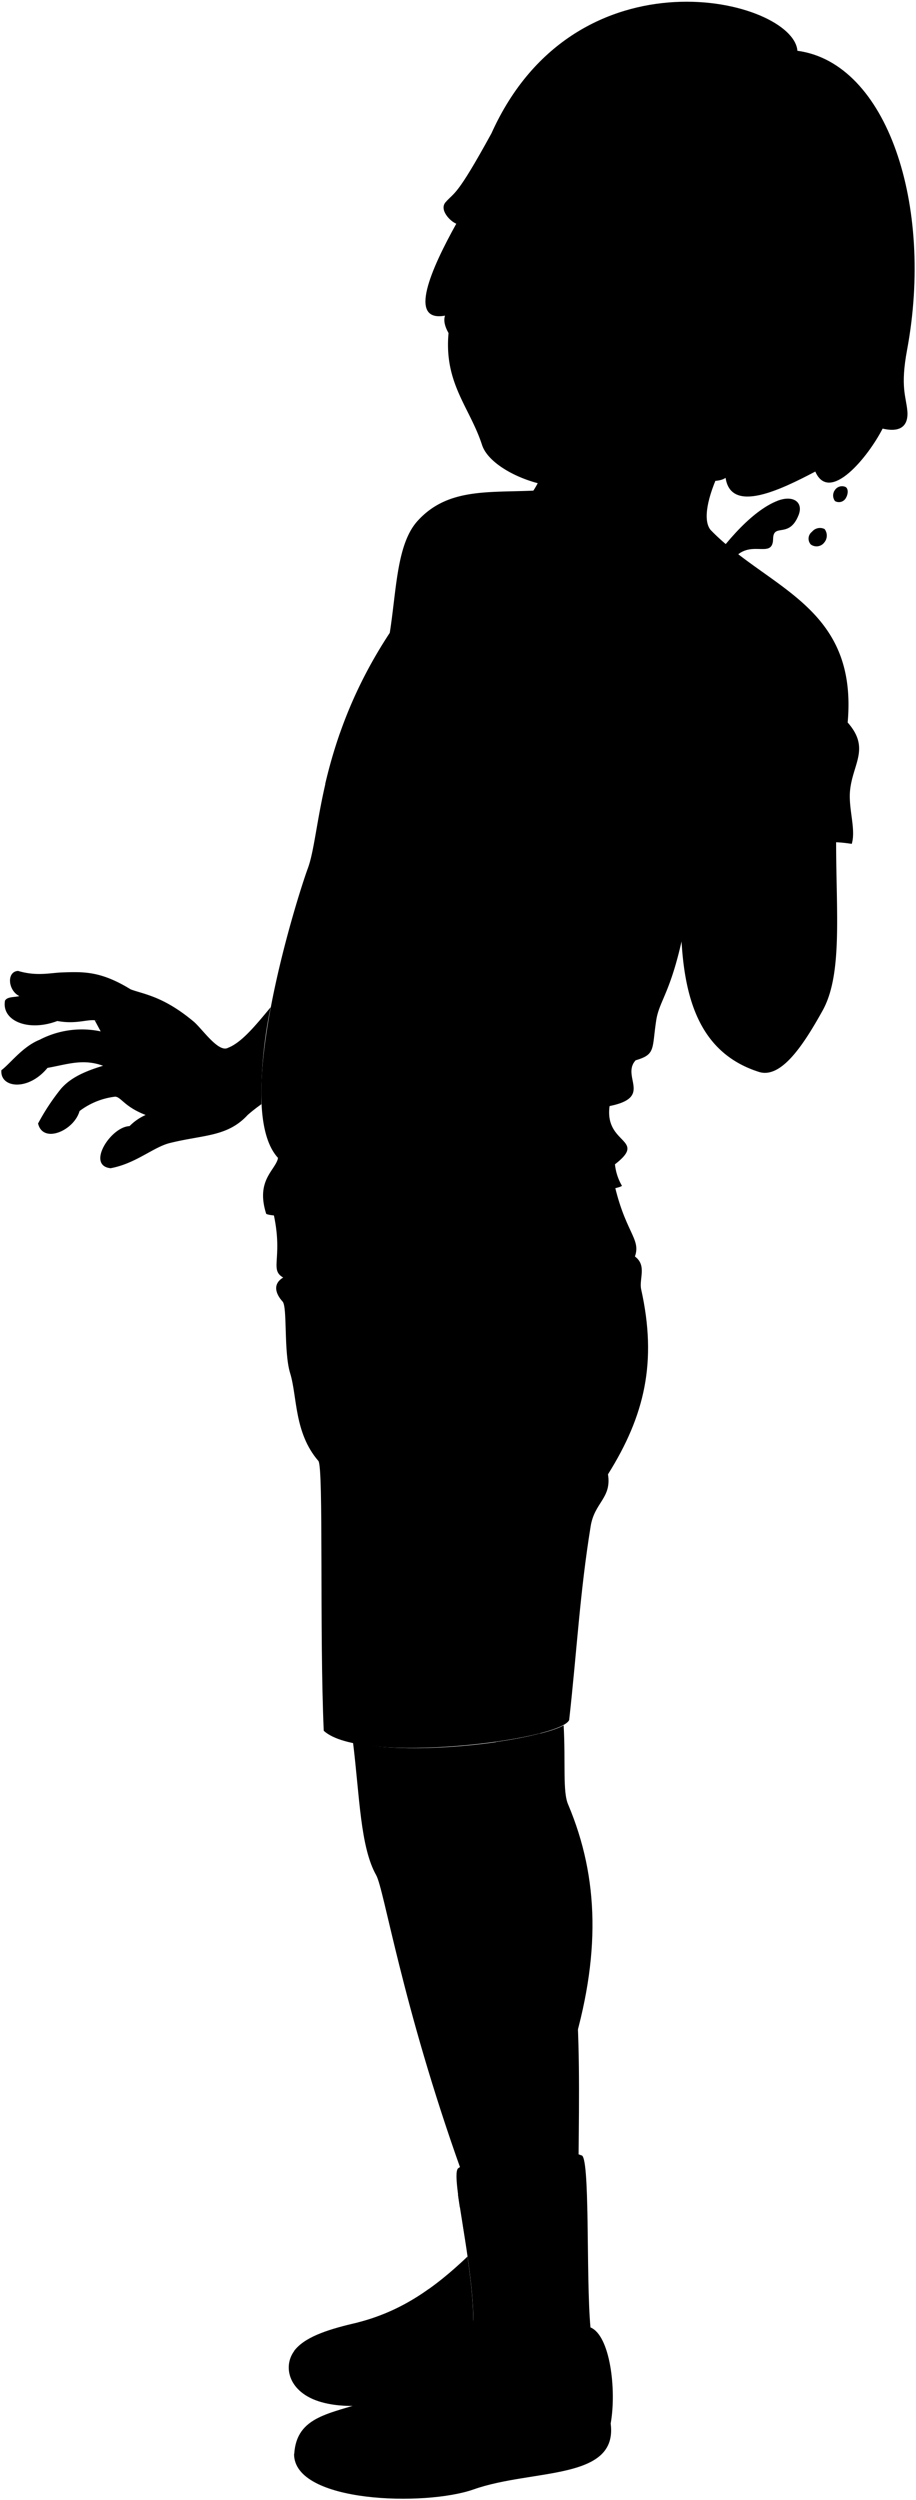 <svg viewBox="0 0 170.64 465.65">
  <path class="sockWhite" d="M110,433.5c-.87-9.21,0-32.54-1.75-32.05-1.65-1.18-20.66.47-22.77,2.33-2.09.61,4,21.87,2.46,33C96.89,450.87,110.77,445.62,110,433.5Z"/>
  <g class="shaneSockStripe">
    <path d="M109.29,408.55q-.06-1.38-.12-2.55c-4.85,2.3-18.75,3.78-23.86,2.73.1.74.22,1.55.35,2.4C90.62,412.19,104.17,410.78,109.29,408.55Z"/>
    <path d="M109.42,414.12c0-.78,0-1.56,0-2.31-5.52,2.19-18.52,3.61-23.2,2.59.12.77.25,1.58.38,2.4C91.55,417.68,104.08,416.26,109.42,414.12Z"/>
  </g>
  <g class="soleWhite">
    <path d="M113.75,451.3c1.5,10.81-14.53,8.48-25.52,12.37-9,3.18-33.45,2.54-33.45-6.58C62.07,449.08,89.41,450.93,113.75,451.3Z"/>
    <path d="M54.73,438c-2.12,3-.84,8,5.7,9.56,4.72,1.15,10.06.36,15.6-.86C84.7,440,74.15,438,54.73,438Z"/>
  </g>
  <g class="shaneShoe">
    <path d="M87.91,436.74c.64-4.49,0-10.65-.82-16.44-6,5.72-12.64,10.58-21.42,12.51-4.82,1.15-9.08,2.56-10.94,5.15,4.24,1.2,3.65,7.29,10.19,7.21,11.51-.14,19.14-3.24,23.78-7.26C88.43,437.54,88.17,437.15,87.91,436.74Z"/>
    <path d="M110,433.5c3.67,1.51,4.86,11.6,3.78,17.8-2.89,6.11-16,5.6-27.34,9.5-16.3,5.62-20.58-9-31.63-3.71.43-7.18,6.82-7.49,13.94-9.95,7.89-2.73,13.09-8.61,17.27-13.78,4.25-3.78,14.25.68,9.86,5.61C101.1,438.76,105.46,440.15,110,433.5Z"/>
  </g>
  <g class="whiteMedium">
    <path d="M100.32,451.83A86.87,86.87,0,0,0,95,443.44c-1,.73-2.09,1.45-3.15,2.16a46.57,46.57,0,0,1,2.72,3.87c-1.91-.47-4.11-.94-6.45-1.43l-3.27,2q2.82,3.94,5.29,8.07c1.2-.57,2.43-1.23,3.66-2a28.27,28.27,0,0,0-2.58-3.61c1.77.34,3.87.8,6.14,1.34C98.35,453.26,99.33,452.56,100.32,451.83Z"/>
    <path d="M86.17,432.13c-.94.6-1.87,1.19-2.79,1.76l1,1.49c.57-.68,1.12-1.36,1.66-2a5.26,5.26,0,0,1,.65-.49Z"/>
    <path d="M80,435.92c-1,.57-2,1.13-2.93,1.65l2,3.25a48.79,48.79,0,0,0,4-4Z"/>
  </g>
  <g class="shoelace">
    <path d="M66.62,432.59a7.39,7.39,0,0,1,3.77,1.86,35,35,0,0,0,13.28-6.54,15.78,15.78,0,0,0-3.79-1.57A38.82,38.82,0,0,1,66.62,432.59Z"/>
    <path d="M69.31,446.92a34.08,34.08,0,0,1,10.11,2.5,33.91,33.91,0,0,0,10.68-8.5,18.5,18.5,0,0,0-8.58-2.41A33,33,0,0,1,69.31,446.92Z"/>
  </g>
  <path class="shaneShorts" d="M114.18,219.32c2.09,10.22,5.31,11.29,4.1,14.71,2.27,1.68.74,4.2,1.16,6.11,3,13.49.69,23.5-6.18,34.46.71,4.45-2.52,5.22-3.23,9.69-2,12.35-2.54,22.91-4,36.08-1.78,3.83-38.77,8.4-45.72,2-.81-18.34,0-49.07-1-50.26-4.54-5.26-3.92-12-5.26-16.34-1.23-4-.48-12.34-1.41-13.35-1.18-1.29-2-3.19.11-4.47-2.76-1.59.33-3.79-2.12-13.27Z"/>
  <path class="shaneShirt" d="M100.76,91.31l31.6,7.38c10.64,11,27.49,14.1,25.55,35.88,4.2,4.76,1,7.62.46,12.53-.39,3.43,1.13,7.32.3,10.08-11.84-1.92-22.21,4.47-31.13,15.46-2.44,12.27-4.72,13.59-5.3,17.45-.81,5.31-.07,6.31-3.84,7.4-2.73,3.09,3.33,6.89-4.84,8.52-1,7.21,7.16,6.08,1,10.85a9.89,9.89,0,0,0,1.3,4c-1.48,1.79-62.63,7.19-66.27,5.23-2-6.31,1.73-8.09,2.21-10.41-8.88-9.65,3.84-49.37,5.54-53.93,2.42-6.5,1.83-23.46,15.27-43.88,1.27-8.05,1.28-16.61,5.23-20.9C83.68,90.59,91.67,91.88,100.76,91.31Z"/>
  <g class="lookoutLogo">
    <path class="lookoutFace" d="M60.59,146c.67,3.1,1.39,6.37,1.94,9.07a340.65,340.65,0,0,0,41.82-11.35,281.51,281.51,0,0,1-41-7.2A91.59,91.59,0,0,0,60.59,146Z"/>
    <g class="whiteLight">
      <path d="M73.42,146.52c-1.07,2-3.51,4.35-6.28,3.5-3.37-1-3.35-5.41-2.92-8A9.86,9.86,0,0,0,73.42,146.52Z"/>
      <path d="M71.93,140.49c-1.46,1.34-4.31,3.07-5.87.86-1.18-2.1-1-4.63-.52-6.87.88-3.41,5.16-10.32,8.24-3.68,1.11-1.29,3.54-3.81,5.37-1.86,1.42,2,1.35,4.82,1,7.08C79.51,140.1,76.09,147,71.93,140.49Z"/>
    </g>
    <g class="blackDark">
      <path d="M69,137.46c-.36,1.14-.27,2.36.21,2.73s1.15-.27,1.51-1.42.27-2.38-.2-2.73S69.31,136.32,69,137.46Z"/>
      <path d="M75.62,138.92c-.37,1.17-.27,2.41.23,2.77s1.2-.31,1.57-1.48.27-2.42-.23-2.77S76,137.75,75.62,138.92Z"/>
    </g>
    <g class="lookoutDisplayLine">
      <path d="M81.07,125c-1.49-2.19-3.87-1.14-4.76.75"/>
      <path d="M73.06,124.29c-1-2.51-3.58-.47-4.18.88"/>
      <path d="M70.48,149.8q-3.2-2.24-6.4-4.59"/>
      <path d="M65.18,148.88c.56-1.3,1.11-2.6,1.67-3.91"/>
      <path d="M67.89,150.5c.59-1.39,1.19-2.78,1.78-4.18"/>
    </g>
  </g>
  <path class="clothesDisplayLine" d="M69.58,234.22c3.49,9.94,8.7,17.81,16.68,22.35"/>
  <g class="clothesOverlapLine">
    <path d="M72.58,117.87a46.48,46.48,0,0,1,6.34-9.11"/>
    <path d="M82,448A18.51,18.51,0,0,0,73,445.25"/>
    <path d="M84.29,446.4a20.16,20.16,0,0,0-9-2.62"/>
    <path d="M86.24,444.85a17.28,17.28,0,0,0-8.75-2.57"/>
    <path d="M88.12,443.09a16.65,16.65,0,0,0-8.41-2.78"/>
    <path d="M73.78,433.41a18.8,18.8,0,0,0-3.89-1.8"/>
    <path d="M76.55,432.28a8.2,8.2,0,0,0-4-1.7"/>
    <path d="M79.09,431A7.56,7.56,0,0,0,75,429.36"/>
    <path d="M81.49,429.51A10.36,10.36,0,0,0,77.4,428"/>
    <path d="M95.85,439a7.62,7.62,0,0,0-5.75,1.95"/>
    <path d="M83.67,427.91a14,14,0,0,1,4-2.38"/>
  </g>
  <g class="clothesFoldLine">
    <path d="M51.77,215.68c1.52,1.83,3.14,3.68.17,4.27"/>
    <path d="M118.4,197.49c-13.16,3.53-23.1,6.63-5.27,6"/>
    <path d="M117,192.15a62,62,0,0,1-39.15,7.75"/>
    <path d="M79.06,204c15.89-.71,19.21,3.75-3.34,7"/>
    <path d="M103.5,208.19c-26.86,4-15.9,7.08,8.82,4.81"/>
    <path d="M114.53,216.86c-2.22,1.72-12-.52-21.32,1.88"/>
    <path d="M93.76,178c6,2,.53,5.35-14.43,5.21"/>
    <path d="M72.52,130.79a37.32,37.32,0,0,0,15.77,7.08"/>
    <path d="M93,141.08c-8.39-1.27-15.59-3.87-20-6.69"/>
    <path d="M123.56,170.23c-9.75,7.08-24.59,9-35.95,2.54"/>
    <path d="M126.83,172c-11,5.74-21.47,10.21-31.18,12.71"/>
    <path d="M157.18,138c.61,3.32-2.73,9.1-10.45,11.47"/>
    <path d="M144,127.63c-1.79,1.57-3.49,3.43-3.8,4.61"/>
    <path d="M146.83,124.81a16.47,16.47,0,0,0-6.82,3.85"/>
    <path d="M145.72,122.5a32.21,32.21,0,0,0-6.08,2"/>
    <path d="M89,105.1a44.31,44.31,0,0,0,18.81,11.77"/>
    <path d="M84,103.29a33.73,33.73,0,0,0,10,10"/>
    <path d="M81.62,99.47c-1.4,3-1.36,7.34-2.7,9.29a8.13,8.13,0,0,1-.68-5.27"/>
    <path d="M101.35,265.9a23.24,23.24,0,0,1,6,10.7"/>
    <path d="M76,259.85c-9.67,5.87-19,13.8-5.18,7.95"/>
    <path d="M70.42,254.32c-6.73,5.18-7,13.41-9.52,12.78-1.38-.34-.21-4.66,2.39-8.46"/>
    <path d="M118.28,234c-.61.77-3.91,2.38-7.54,2.86"/>
    <path d="M52.77,237.93c1.25-.1,3.88.41,6.06-.07"/>
    <path d="M78.54,279c-3.38,13.06-6.93,27.14-12.93,35.18"/>
    <path d="M113.26,274.6c-.29-1.8-1.57-3-3-4.11"/>
  </g>
  <g class="bottle">
    <path class="labelReverse" d="M116.68,128.72l-10.62,22.67c3.39,1.21,11.13,5.13,10.91,7.89l10.93-23.36C127.9,133.48,120.18,129.68,116.68,128.72Z"/>
    <ellipse class="bottleBottom" cx="107.5" cy="158.51" rx="1.56" ry="7.67" transform="translate(-81.63 188.67) rotate(-64.91)"/>
    <path class="beerSide" d="M136.08,104.92C129,115.45,121.15,126.51,114.65,125h0a9.45,9.45,0,0,0-2.86,3.4L100.25,153a2.28,2.28,0,0,0,.56,3.07,28.43,28.43,0,0,0,12.83,6c1.17.25,2-.11,2.72-1.53l11.54-24.66a11.5,11.5,0,0,0,.61-6.43,11.07,11.07,0,0,1,.62-5.62c1.72-5.13,3.66-10.24,5.78-15.33.83.1,1-.46,1.47-1.44C136.94,106,136.94,105.41,136.08,104.92Z"/>
    <g class="beerTop">
      <path d="M155.55,91.25a1.73,1.73,0,0,0,0,2.08,1.47,1.47,0,0,0,2-.53c.39-.61.58-1.65,0-2.08A1.59,1.59,0,0,0,155.55,91.25Z"/>
      <path d="M151.26,99.05a1.61,1.61,0,0,0-.22,2.36,1.8,1.8,0,0,0,2.5-.35,2,2,0,0,0,.07-2.52A1.92,1.92,0,0,0,151.26,99.05Z"/>
      <path d="M114.65,125c5.83-1.93,11.38-10.57,15.75-17.15,5.16-7.79,10.22-12.94,14.46-14.58,2.89-1.12,4.87.26,3.9,2.69-1.77,4.45-4.69,1.38-4.74,4.41-.07,4.16-4.8-.68-7.94,4.57C129,115.45,121.15,126.51,114.65,125Z"/>
    </g>
    <path class="bottleSide" d="M136.08,104.92c.86.49.86,1,.3,2.18-.46,1-.64,1.54-1.47,1.44-2.12,5.09-4.06,10.2-5.78,15.33a11.07,11.07,0,0,0-.62,5.62,11.5,11.5,0,0,1-.61,6.43l-11.54,24.66c-.68,1.42-1.55,1.78-2.72,1.53a28.43,28.43,0,0,1-12.83-6,2.28,2.28,0,0,1-.56-3.07l11.54-24.66a11.51,11.51,0,0,1,4.55-4.58,11.07,11.07,0,0,0,3.91-4.08q4.26-6.91,8.08-14.26c-.61-.58-.29-1.07.16-2,.53-1.17.94-1.52,1.87-1.17A22.81,22.81,0,0,1,136.08,104.92Z"/>
    <path class="bottleCreaseLine" d="M128.33,105.46a25.83,25.83,0,0,0,6.58,3.08"/>
    <path class="bottleOverlapLine" d="M130.4,102.87a28.25,28.25,0,0,0,5.16,2.42"/>
    <path class="labelSecondary" d="M123.19,114.79q1.56-2.69,3.06-5.43c1.55.41,5,2.26,5.49,3s-1.65,5-2.49,5.33a8.55,8.55,0,0,1-4.49-.29A3.4,3.4,0,0,1,123.19,114.79Z"/>
    <path class="labelMain" d="M102.64,147.93l7.66-16.38c2-2.05,4.37-2.84,7.2-1.51,5.35,2.5,5.4,9.76,2.22,16.56s-8.36,10.59-13.75,8.07C103.18,153.36,102.32,151,102.64,147.93Z"/>
  </g>
  <path class="hairDarkBrown" d="M135.17,89c1,6.72,10.22,2.25,16.71-1.17,2.64,6.06,9.81-2.66,12.54-8,4.27,1,4.77-1.52,4.61-3.29-.25-2.73-1.34-4.47-.05-11.38,5-26.89-3.69-53.45-20.43-55.7-.75-9.62-41.19-19.72-57,15.38C85,36.79,84.72,35.7,83,37.67c-1.19,1.37.77,3.5,2,4-4.65,8.36-9.12,18.39-2.1,17.12C80,67.51,128.32,93.81,135.17,89Z"/>
  <g class="hairFoldLine">
    <path d="M149,77.56A24.2,24.2,0,0,0,151,80"/>
    <path d="M91.27,38.92a10.52,10.52,0,0,0-2.48,2.31"/>
  </g>
  <g class="eye">
    <circle class="sclera" cx="110.41" cy="53.9" r="22.13"/>
    <g class="irisAmber">
      <ellipse cx="101.56" cy="42.84" rx="3.54" ry="3.29" transform="translate(31.44 127.88) rotate(-73.36)"/>
      <ellipse cx="125.04" cy="49.86" rx="3.54" ry="3.29" transform="translate(41.47 155.39) rotate(-73.36)"/>
    </g>
    <g class="pupil">
      <ellipse cx="101.86" cy="42.93" rx="1.37" ry="1.28" transform="translate(31.57 128.24) rotate(-73.36)"/>
      <ellipse cx="125.35" cy="49.95" rx="1.37" ry="1.28" transform="translate(41.6 155.74) rotate(-73.36)"/>
    </g>
  </g>
  <g class="skinAshkenazi">
    <path d="M105,321.36c-2.09,1.16-7.15,2.31-12.61,3.1-5.31,11.53,1.48,32.52,14,58,5.57-18.13,5.21-32.67-.53-46.31C104.78,333.77,105.39,328.36,105,321.36Z"/>
    <path d="M144.24,73.33c-8.13,7.9-14.84,21.66-11.88,25.36-7.27,9.49-43.57,8.31-33-7.31,2.45-3.65,4-10.43,3.51-13.82"/>
    <path d="M111.79,128.38c-2.11-2.45-1.65-6,.37-7-.63-2,.83-4.21,2.7-4.94-.8-1.94,1.51-4.72,3.36-4.44,2.85-4.91,8.26-1.53,15.17.23,7.35,1.86,6.17,17.08,7.39,25.87a96.65,96.65,0,0,0,2.82,17.5,62.32,62.32,0,0,1,12.16,1.23c0,13.2,1.22,24.68-2.52,31.4-3.53,6.35-7.7,12.75-11.87,11.42-20.91-6.67-12.45-36.93-14.68-56.06,0-2.57-7.3-.06-8.35-13.89-3.79-3.28-5.64-2.65-6.36-1.75"/>
    <path d="M50.42,187.6c-3.11,3.79-5.53,6.62-7.94,7.56-1.77,1-4.82-3.55-6.4-4.88-5.64-4.72-9.29-5.09-11.73-6-5.59-3.44-8.79-3.29-12.76-3.16-2.26.08-4.75.76-8.22-.28-2.19.12-1.89,3.66.24,4.69-1,.25-2.24.08-2.68.85-.67,3.72,4.27,5.86,9.75,3.79,6,1.09,7.14-2.49,11.39,3a17,17,0,0,0-14.68.49c-3.2,1.28-5.48,4.45-7.13,5.67-.3,3.29,4.94,4,8.59-.43,3.54-.61,6.58-1.79,10.35-.39-4.27,1.27-6.4,2.63-7.85,4.29a41.18,41.18,0,0,0-4.26,6.46c.91,3.84,6.7,1.34,7.73-2.32a13.64,13.64,0,0,1,6.64-2.68c1.1.06,1.71,1.89,5.67,3.41a9.86,9.86,0,0,0-3,2.08c-3.53.12-8.1,7.37-3.52,7.84,4.8-.9,8-4,11.18-4.73,6.21-1.52,10.6-1.12,14.35-5.19a29.9,29.9,0,0,1,2.55-2A81.36,81.36,0,0,1,50.42,187.6Z"/>
    <path d="M107.78,401.68c.2-22.31.76-45.65-8.7-59.84-1.14-1.71.66-11,1.57-19-8.35,2.33-26.11,3.94-34.89,1.67C67,334.6,67.11,344,70.08,349.27c1.5,2.67,4.76,24,15.83,55C88.88,405.72,104.79,404.07,107.78,401.68Z"/>
    <path d="M106.06,90.62c-5.76.54-14.81-3.29-16.26-7.74-2.27-7-7.07-11.41-6.25-20.75.85-9.71,5.1-15.72,7.72-23.21A75.76,75.76,0,0,1,110.74,28c2.29,5.12,12.32-2,20-8.1-1.6,17.66.05,27.12,6.21,39.4.53,1,1.73,2.58,4.5,1.44A64.7,64.7,0,0,0,149,77.56c-2.57,2-4.8,3.4-7.38,0a27.2,27.2,0,0,1-14,10.84C119.85,91.31,112.08,90.05,106.06,90.62Zm12.75-42.84c3.78,2.66,7.87,4.16,11.43,3-1.24-1.89-2.26-4.42-4.52-5.26-3.25-1.21-5.63-.16-7.82,1.14C116.83,47.33,118.38,47.48,118.81,47.78ZM106,43.21c-1-2.59-2.56-4.41-4.81-5.05-2.79-.8-5.2.87-6.56,1.47,2,3.63,6.53,4.51,10.13,4.07C105.22,43.65,106.41,44.24,106,43.21Z"/>
  </g>
  <g class="skinOverlapLine">
    <path d="M143.6,155.64c1.08,9.62,9.17,16.84,5.85,28.4"/>
    <path d="M27.13,207.7c2.21-1.13,4-2.18,3.8-5.06-1.89-3.56-.68-6.13-3.56-8.33-5.46-3.91-7.64-4.07-9.73-4.28"/>
    <path d="M3.61,185.53c5.58-.23,9.88-3.81,20.74-1.25"/>
    <path d="M19.2,198.54a7.42,7.42,0,0,0,3.15.8"/>
    <path d="M112.16,121.42c1.9-1.21,5.51.76,9.13,1.69"/>
    <path d="M114.86,116.48c2.75-.73,6.17,1,9.49,2.3"/>
    <path d="M118.22,112c2.77-.08,6.41,1.92,9.53,2.74"/>
  </g>
  <path class="lipMaleMedium__noStroke" d="M101,77.82c1.93.46,7.44,3.54,10.34-4-1.33-3.93-.28-5.6-3.53-8.35a11.93,11.93,0,0,1-6.54-2c-4.67.45-2.2,2.49-4.64,5.92C96.3,71.32,92.2,75.72,101,77.82Z"/>
  <path class="mouthInner" d="M101.69,69.16a11.66,11.66,0,0,1-3.26-1.7h0c-1.94,1.71-2.31,3.9-.43,4.79A9.29,9.29,0,0,1,101.69,69.16Z"/>
  <path class="tongue" d="M103.07,68.63A9.69,9.69,0,0,0,98,72.25a4.34,4.34,0,0,0,.94.29c5.58,1.08,8.8,3.64,10.65,2.74,2.42-1.18,1-3,0-4.94A25.29,25.29,0,0,0,103.07,68.63Z"/>
  <path class="teeth" d="M110.33,71.69c-.23-.45-.49-.91-.72-1.37-1.9-3.79-4.87-2.65-8.62-4.33-.9-.4-1.31.37-2.56,1.47C101.16,69.62,105.92,70.17,110.33,71.69Z"/>
  <path class="lipOverlapLine" d="M99.52,65.11A14.6,14.6,0,0,0,101,66"/>
  <g class="lipEdgeLine">
    <path d="M107.79,65.42a11.93,11.93,0,0,1-6.54-2"/>
    <path d="M106.9,78.54c-2.67.78-4-.15-5.92-.72-2.18-.65-3.78-.8-5.37-3"/>
  </g>
  <g class="cheekLine">
    <path d="M99.55,56.82a11,11,0,0,0-3.31,4.07"/>
    <path d="M114,58.05c1.46,1.31,2.26,6,2.3,8.29"/>
  </g>
  <g class="noseLine">
    <path d="M102.9,51.85c-1.51,2.65-4.76,3-2.72,6.7"/>
    <path d="M114,58.05c.93.82.72,3.77-1.3,4.2"/>
    <path d="M110.85,60.8c-.88-1.89-2.32-.2-5-.27"/>
    <path d="M100.87,56.69a4.65,4.65,0,0,0,1.9,2.68"/>
  </g>
  <g class="eyeFoldLine">
    <path d="M95.05,43.58a6.64,6.64,0,0,0,6,2.11"/>
    <path d="M118.9,50.73c1.07,1.36,4.45,3.16,7.09,2.47"/>
  </g>
  <g class="eyeCornerLine">
    <path d="M94.65,39.63a4.58,4.58,0,0,1-1.86.37"/>
    <path d="M131.57,52.21a9.78,9.78,0,0,1-1.33-1.4"/>
  </g>
  <g class="eyeCreaseLine">
    <path d="M105.87,39.6c-3.28-5.59-9-3.12-10-2.37"/>
    <path d="M129.7,47.17c-.8-2.84-5.81-5.56-8.95-2.93"/>
  </g>
  <g class="eyebrowDarkBrown">
    <path d="M130.76,40.2c-4.63-3-7.31-3.31-10.32-3.15-.36.11-.71-1.78-.2-2,2.47-.65,5.9-.46,10.2,2.17C130.52,38.21,130.63,39.22,130.76,40.2Z"/>
    <path d="M103.38,31.26A23,23,0,0,1,108,33.35c.24.29,1.09-1.24.81-1.75a14.72,14.72,0,0,0-2.57-1.71C105.28,30.32,104.33,30.79,103.38,31.26Z"/>
  </g>
</svg>
